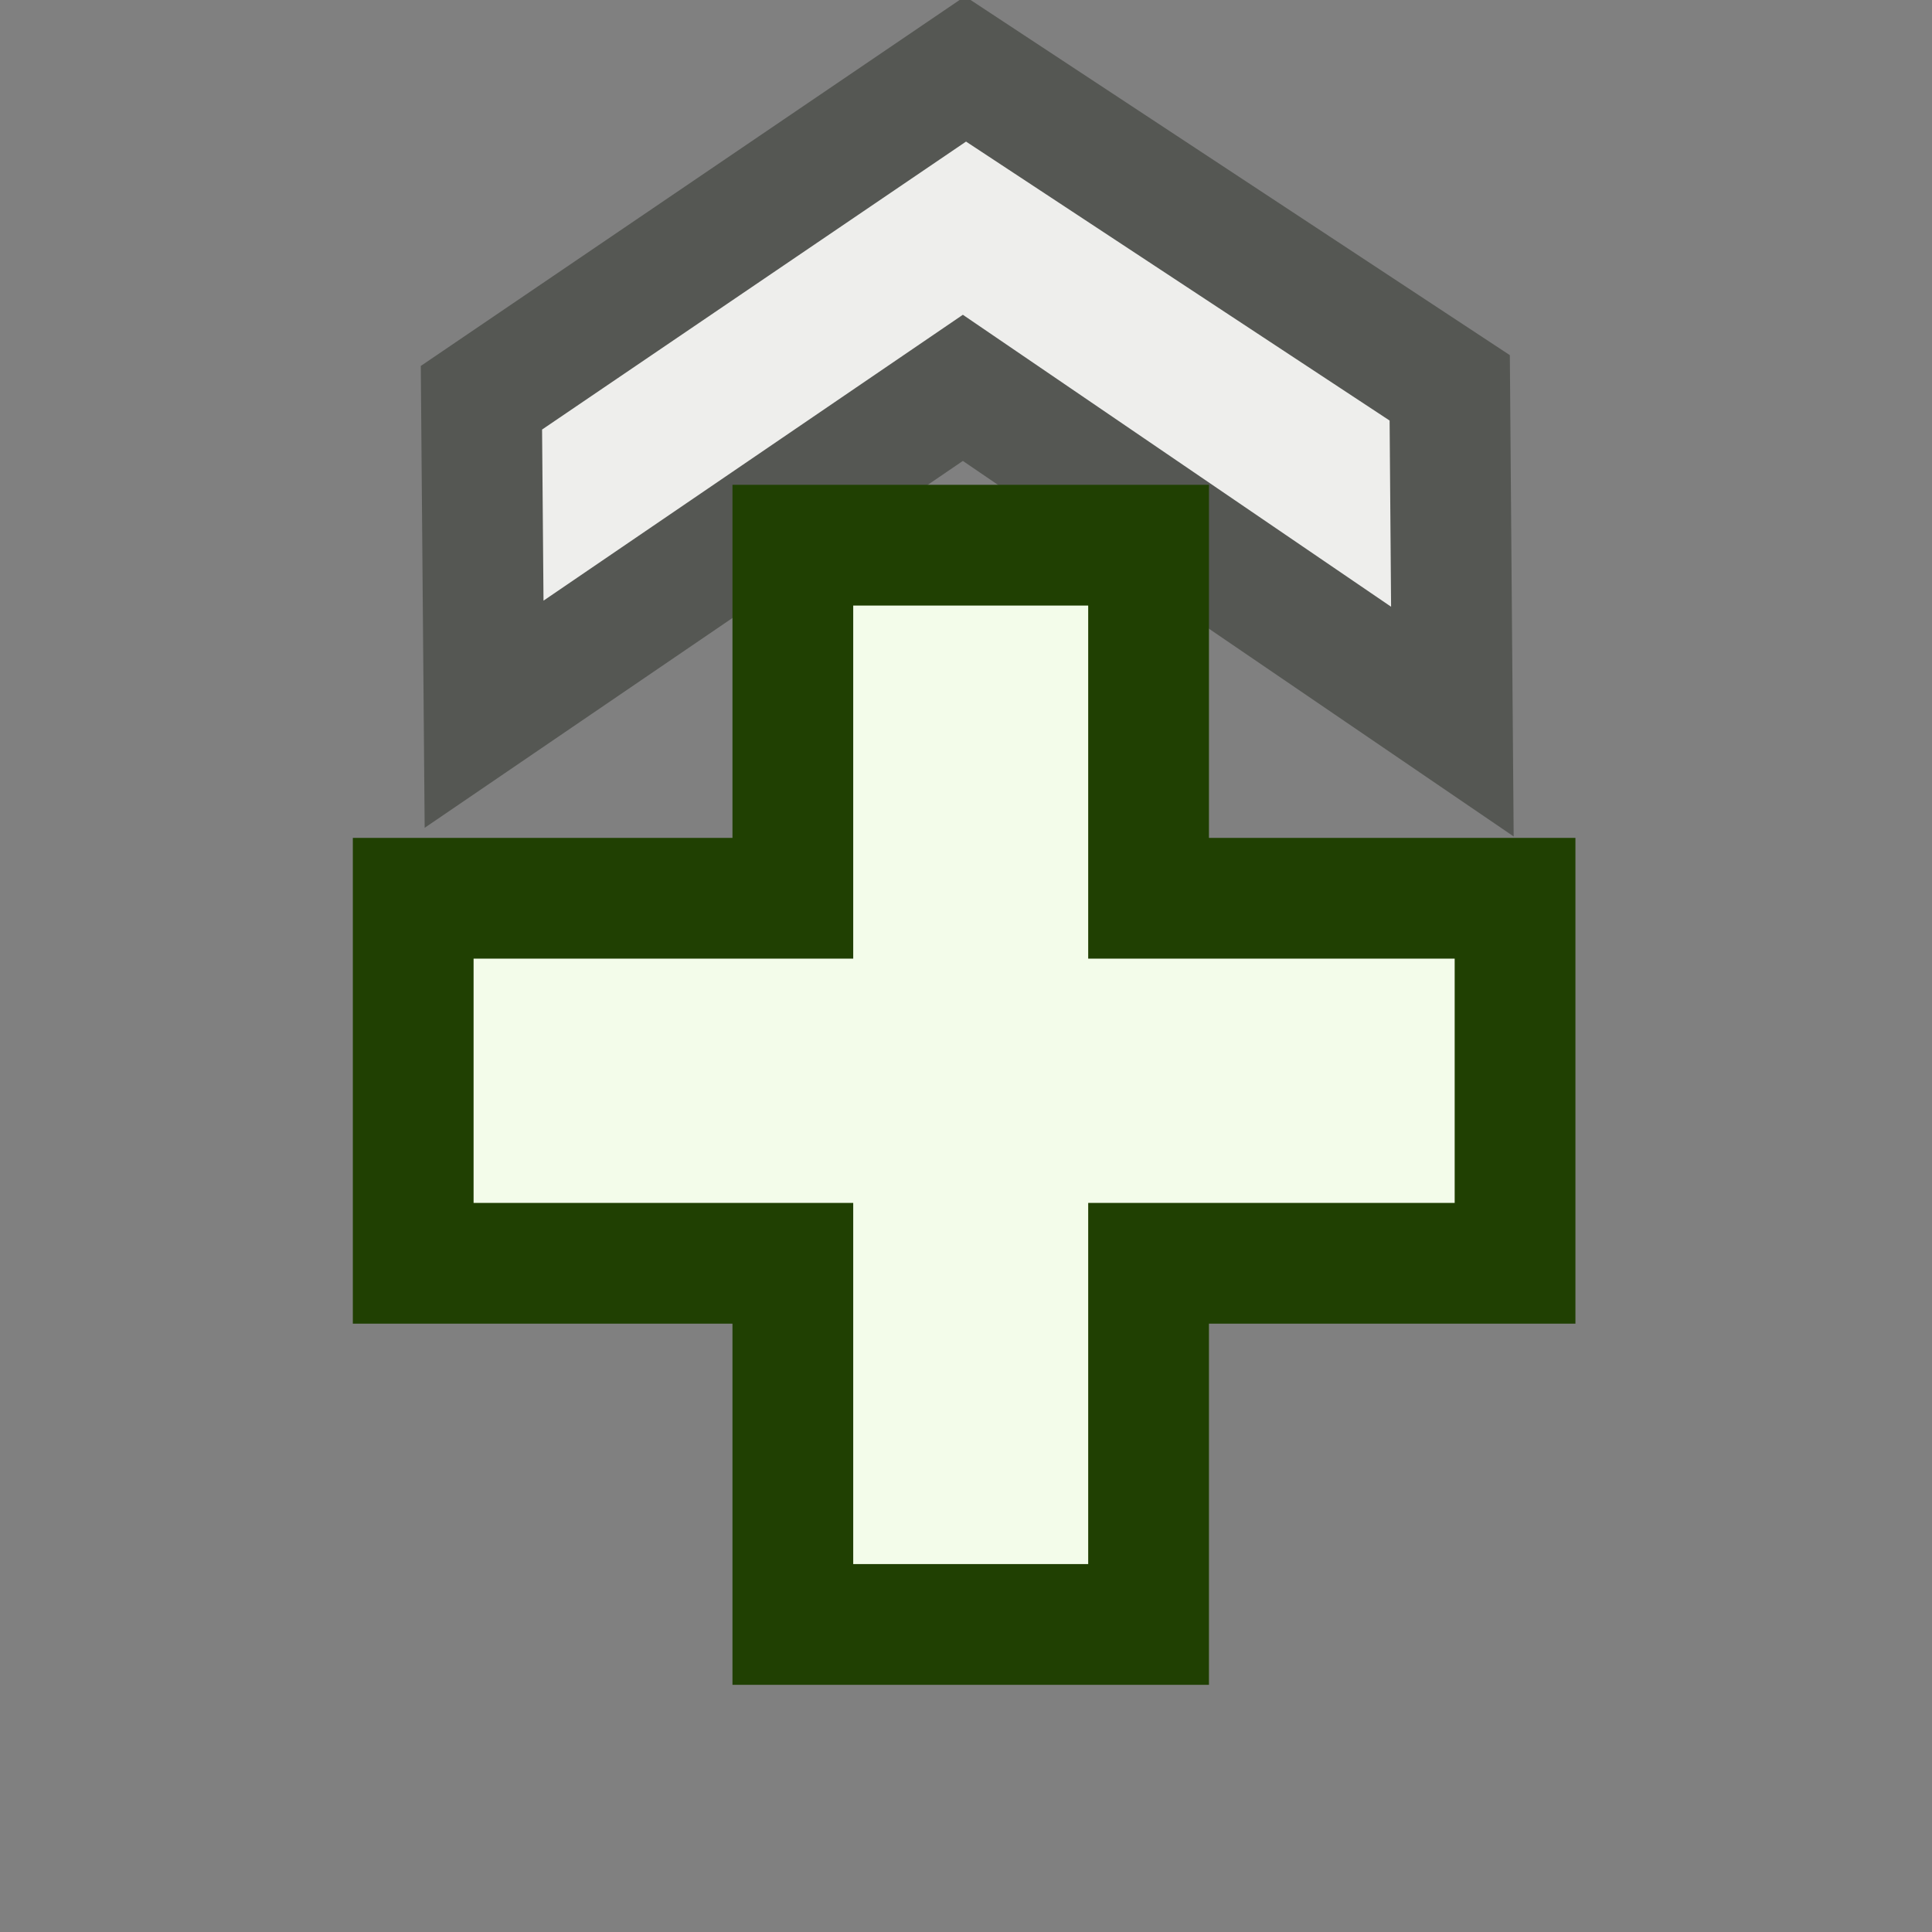 <?xml version="1.0" encoding="UTF-8" standalone="no"?>
<!-- Created with Inkscape (http://www.inkscape.org/) -->

<svg
   xmlns:dc="http://purl.org/dc/elements/1.1/"
   xmlns:cc="http://creativecommons.org/ns#"
   xmlns:rdf="http://www.w3.org/1999/02/22-rdf-syntax-ns#"
   xmlns:svg="http://www.w3.org/2000/svg"
   xmlns="http://www.w3.org/2000/svg"
   xmlns:sodipodi="http://sodipodi.sourceforge.net/DTD/sodipodi-0.dtd"
   xmlns:inkscape="http://www.inkscape.org/namespaces/inkscape"
   width="16px"
   height="16px"
   id="svg86210"
   version="1.1"
   inkscape:version="0.48.5 r10040"
   sodipodi:docname="multi_insertbefore.svg">
  <rect width="100%" height="100%" fill="#808080" stroke="none"/>
  <defs
     id="defs86212" />
  <sodipodi:namedview
     id="base"
     pagecolor="#ffffff"
     bordercolor="#666666"
     borderopacity="1.0"
     inkscape:pageopacity="0.0"
     inkscape:pageshadow="2"
     inkscape:zoom="44.395604"
     inkscape:cx="0.83712862"
     inkscape:cy="6.5246287"
     inkscape:current-layer="layer1"
     showgrid="true"
     inkscape:grid-bbox="true"
     inkscape:document-units="px"
     inkscape:snap-global="false"
     inkscape:window-width="2880"
     inkscape:window-height="1557"
     inkscape:window-x="-8"
     inkscape:window-y="-8"
     inkscape:window-maximized="1">
    <inkscape:grid
       type="xygrid"
       id="grid86218" />
  </sodipodi:namedview>
  <g
     id="layer1"
     inkscape:label="Layer 1"
     inkscape:groupmode="layer">
    <path
       style="fill:#eeeeec;stroke:#555753;stroke-width:1px;stroke-linecap:butt;stroke-linejoin:miter;stroke-opacity:1"
       d="M 7.996,0.571 3.987,3.294 4.009,5.915 7.974,3.212 12.028,5.976 12.006,3.212 z"
       id="path3787"
       inkscape:connector-curvature="0" />
    <path
       style="color:#000000;fill:#f3fcea;fill-opacity:1;fill-rule:nonzero;stroke:#204002;stroke-width:1;stroke-linecap:butt;stroke-linejoin:miter;stroke-miterlimit:4;stroke-opacity:1;stroke-dasharray:none;stroke-dashoffset:0;marker:none;visibility:visible;display:inline;overflow:visible;enable-background:accumulate"
       d="m 6.566,4.515 -4e-7,2.924 -3.144,0 10e-8,3.023 3.144,0 -2e-7,2.991 2.946,10e-7 -4e-7,-2.991 3.035,0 -10e-7,-3.023 -3.035,-8e-7 -5e-7,-2.924 z"
       id="rect89437-0"
       inkscape:connector-curvature="0"
       sodipodi:nodetypes="ccccccccccccc" />
  </g>
</svg>
